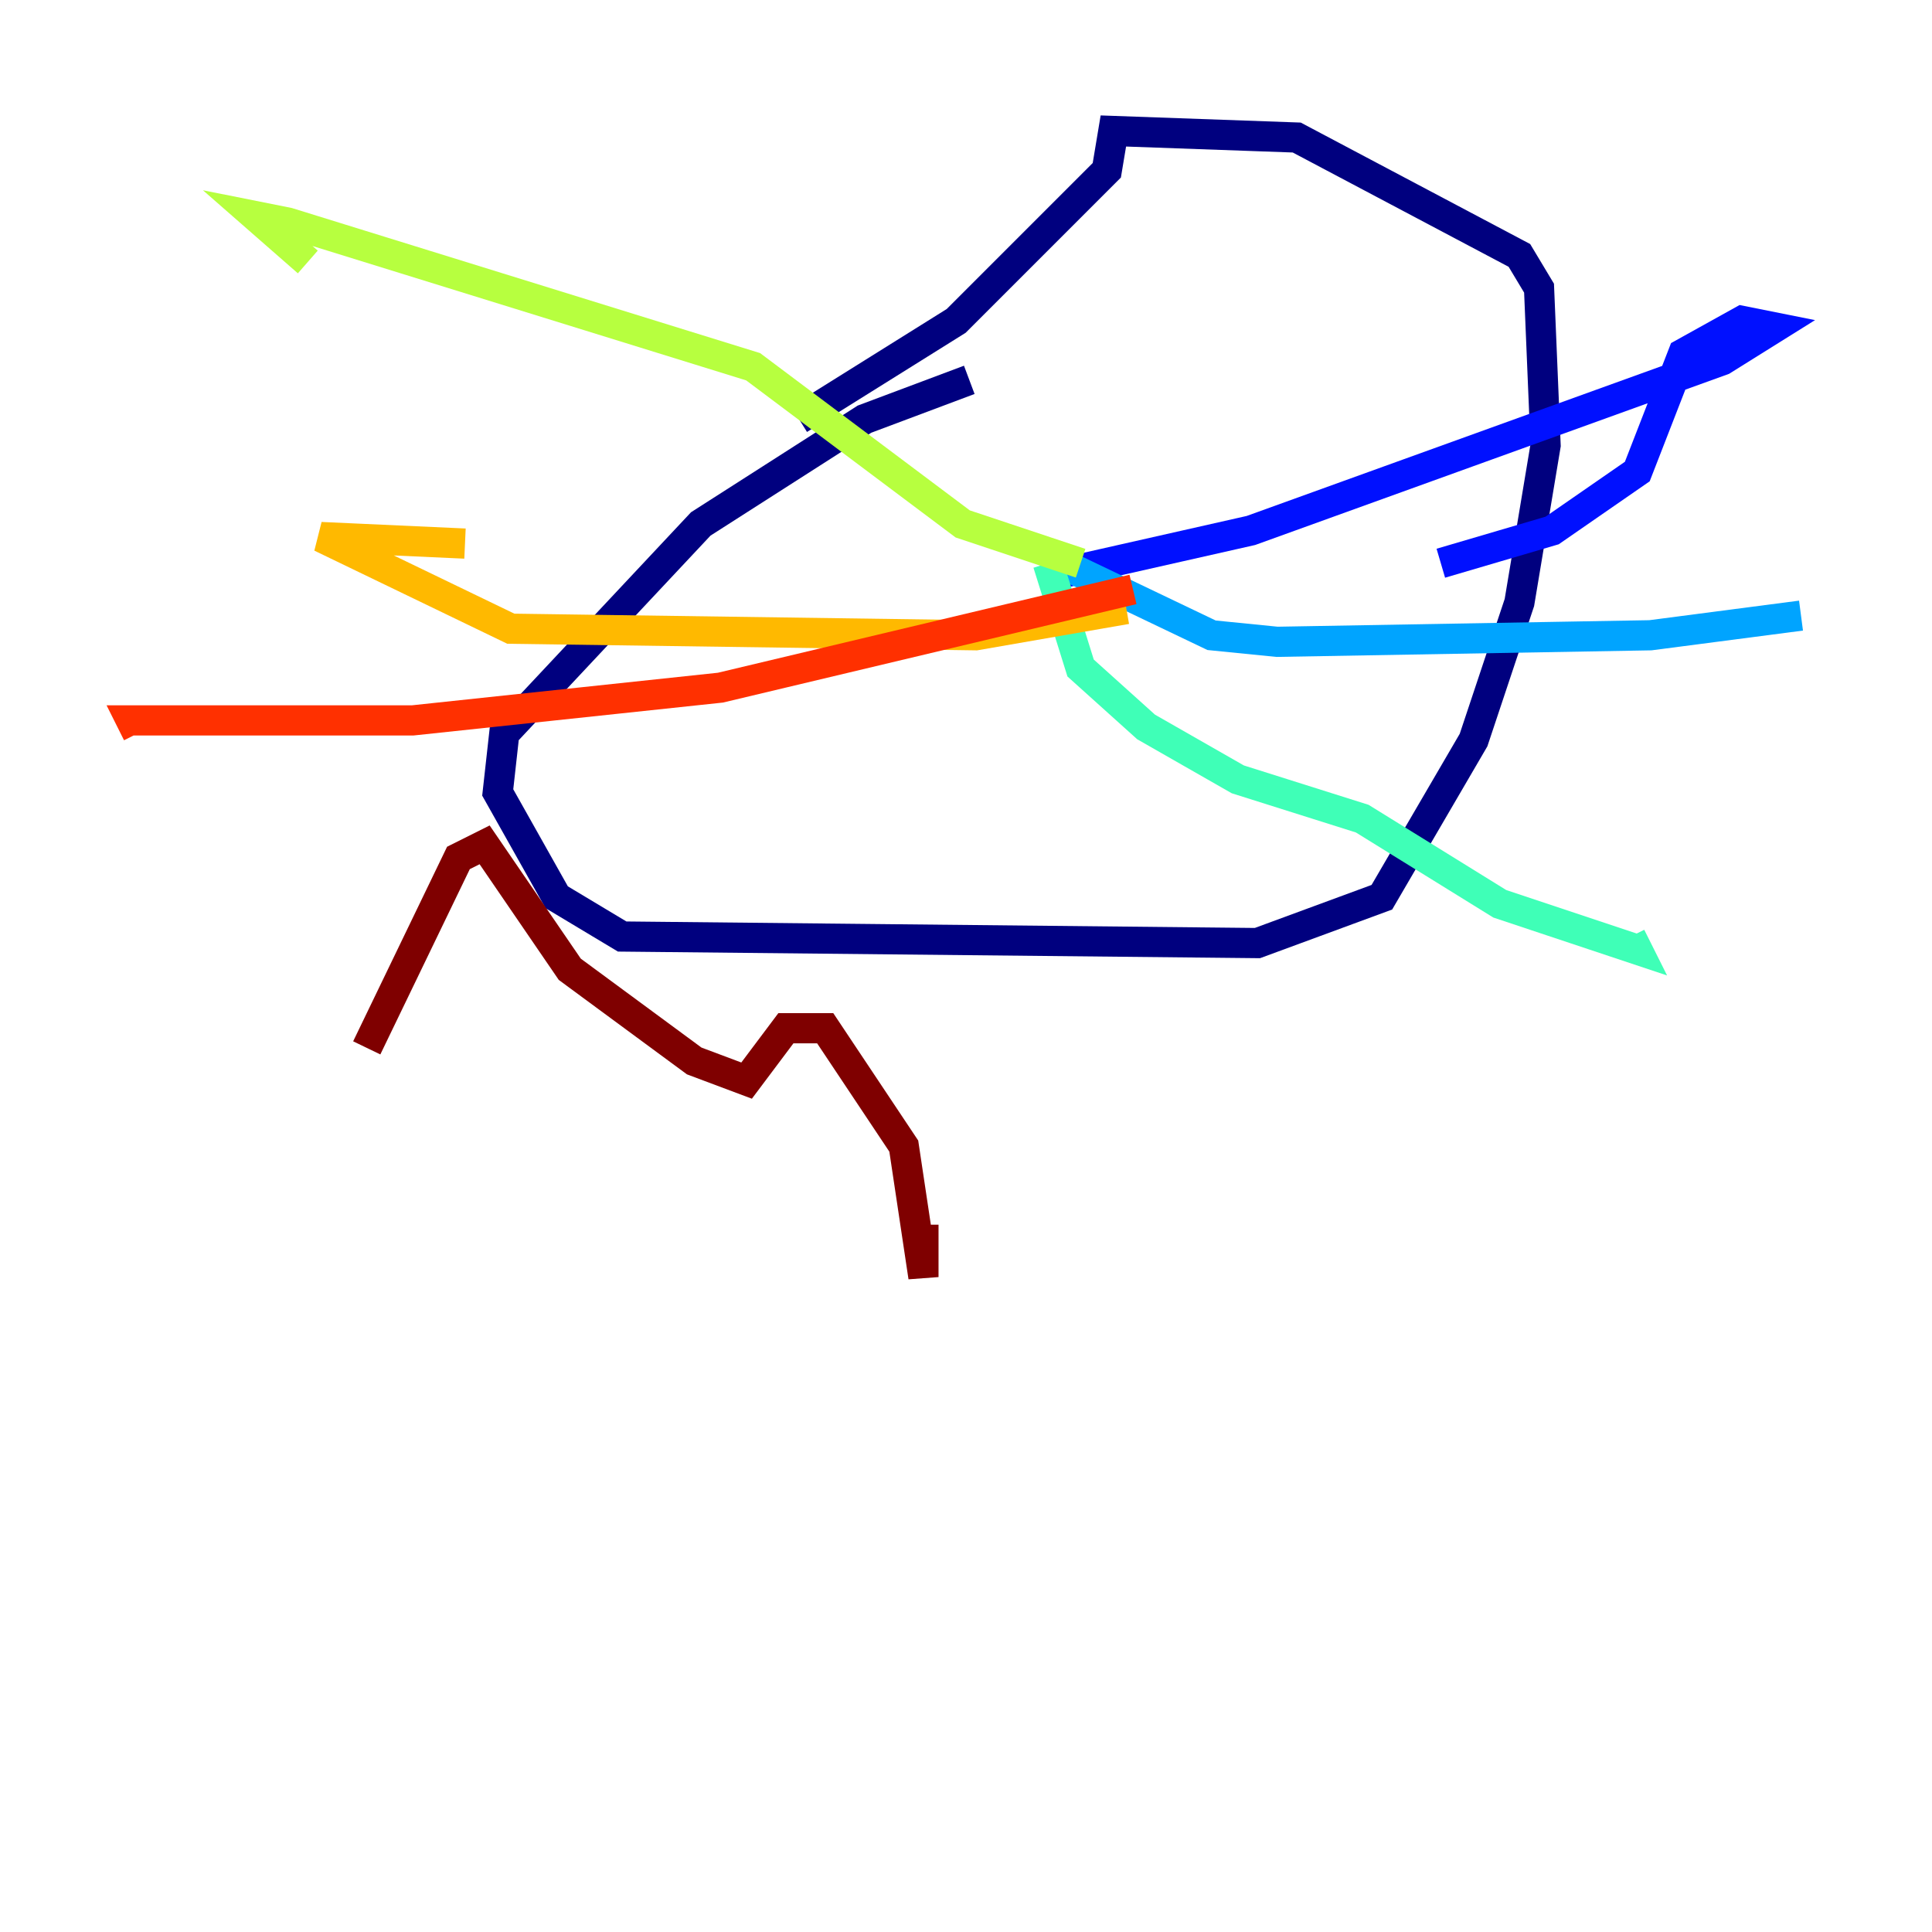 <?xml version="1.0" encoding="utf-8" ?>
<svg baseProfile="tiny" height="128" version="1.2" viewBox="0,0,128,128" width="128" xmlns="http://www.w3.org/2000/svg" xmlns:ev="http://www.w3.org/2001/xml-events" xmlns:xlink="http://www.w3.org/1999/xlink"><defs /><polyline fill="none" points="64.217,25.166 57.275,27.77 46.427,34.712 33.41,48.597 32.976,52.502 36.881,59.444 41.22,62.047 83.308,62.481 91.552,59.444 97.627,49.031 100.664,39.919 102.4,29.505 101.966,19.091 100.664,16.922 85.912,9.112 73.763,8.678 73.329,11.281 63.349,21.261 52.936,27.77" stroke="#00007f" stroke-width="2" /><polyline fill="none" points="69.424,38.183 82.875,35.146 114.115,23.864 117.586,21.695 115.417,21.261 111.512,23.43 108.475,31.241 102.834,35.146 95.458,37.315" stroke="#0010ff" stroke-width="2" /><polyline fill="none" points="70.291,37.315 80.271,42.088 84.61,42.522 109.342,42.088 119.322,40.786" stroke="#00a4ff" stroke-width="2" /><polyline fill="none" points="69.424,37.315 71.593,44.258 75.932,48.163 82.007,51.634 90.251,54.237 99.363,59.878 108.475,62.915 108.041,62.047" stroke="#3fffb7" stroke-width="2" /><polyline fill="none" points="71.593,37.315 63.783,34.712 49.898,24.298 19.091,14.752 16.922,14.319 20.393,17.356" stroke="#b7ff3f" stroke-width="2" /><polyline fill="none" points="74.63,40.352 64.651,42.088 33.844,41.654 21.261,35.58 30.807,36.014" stroke="#ffb900" stroke-width="2" /><polyline fill="none" points="75.064,39.051 47.729,45.559 27.336,47.729 8.678,47.729 9.112,48.597" stroke="#ff3000" stroke-width="2" /><polyline fill="none" points="24.298,69.424 30.373,56.841 32.108,55.973 37.749,64.217 45.993,70.291 49.464,71.593 52.068,68.122 54.671,68.122 59.878,75.932 61.18,84.61 61.18,81.139" stroke="#7f0000" stroke-width="2" /></svg>